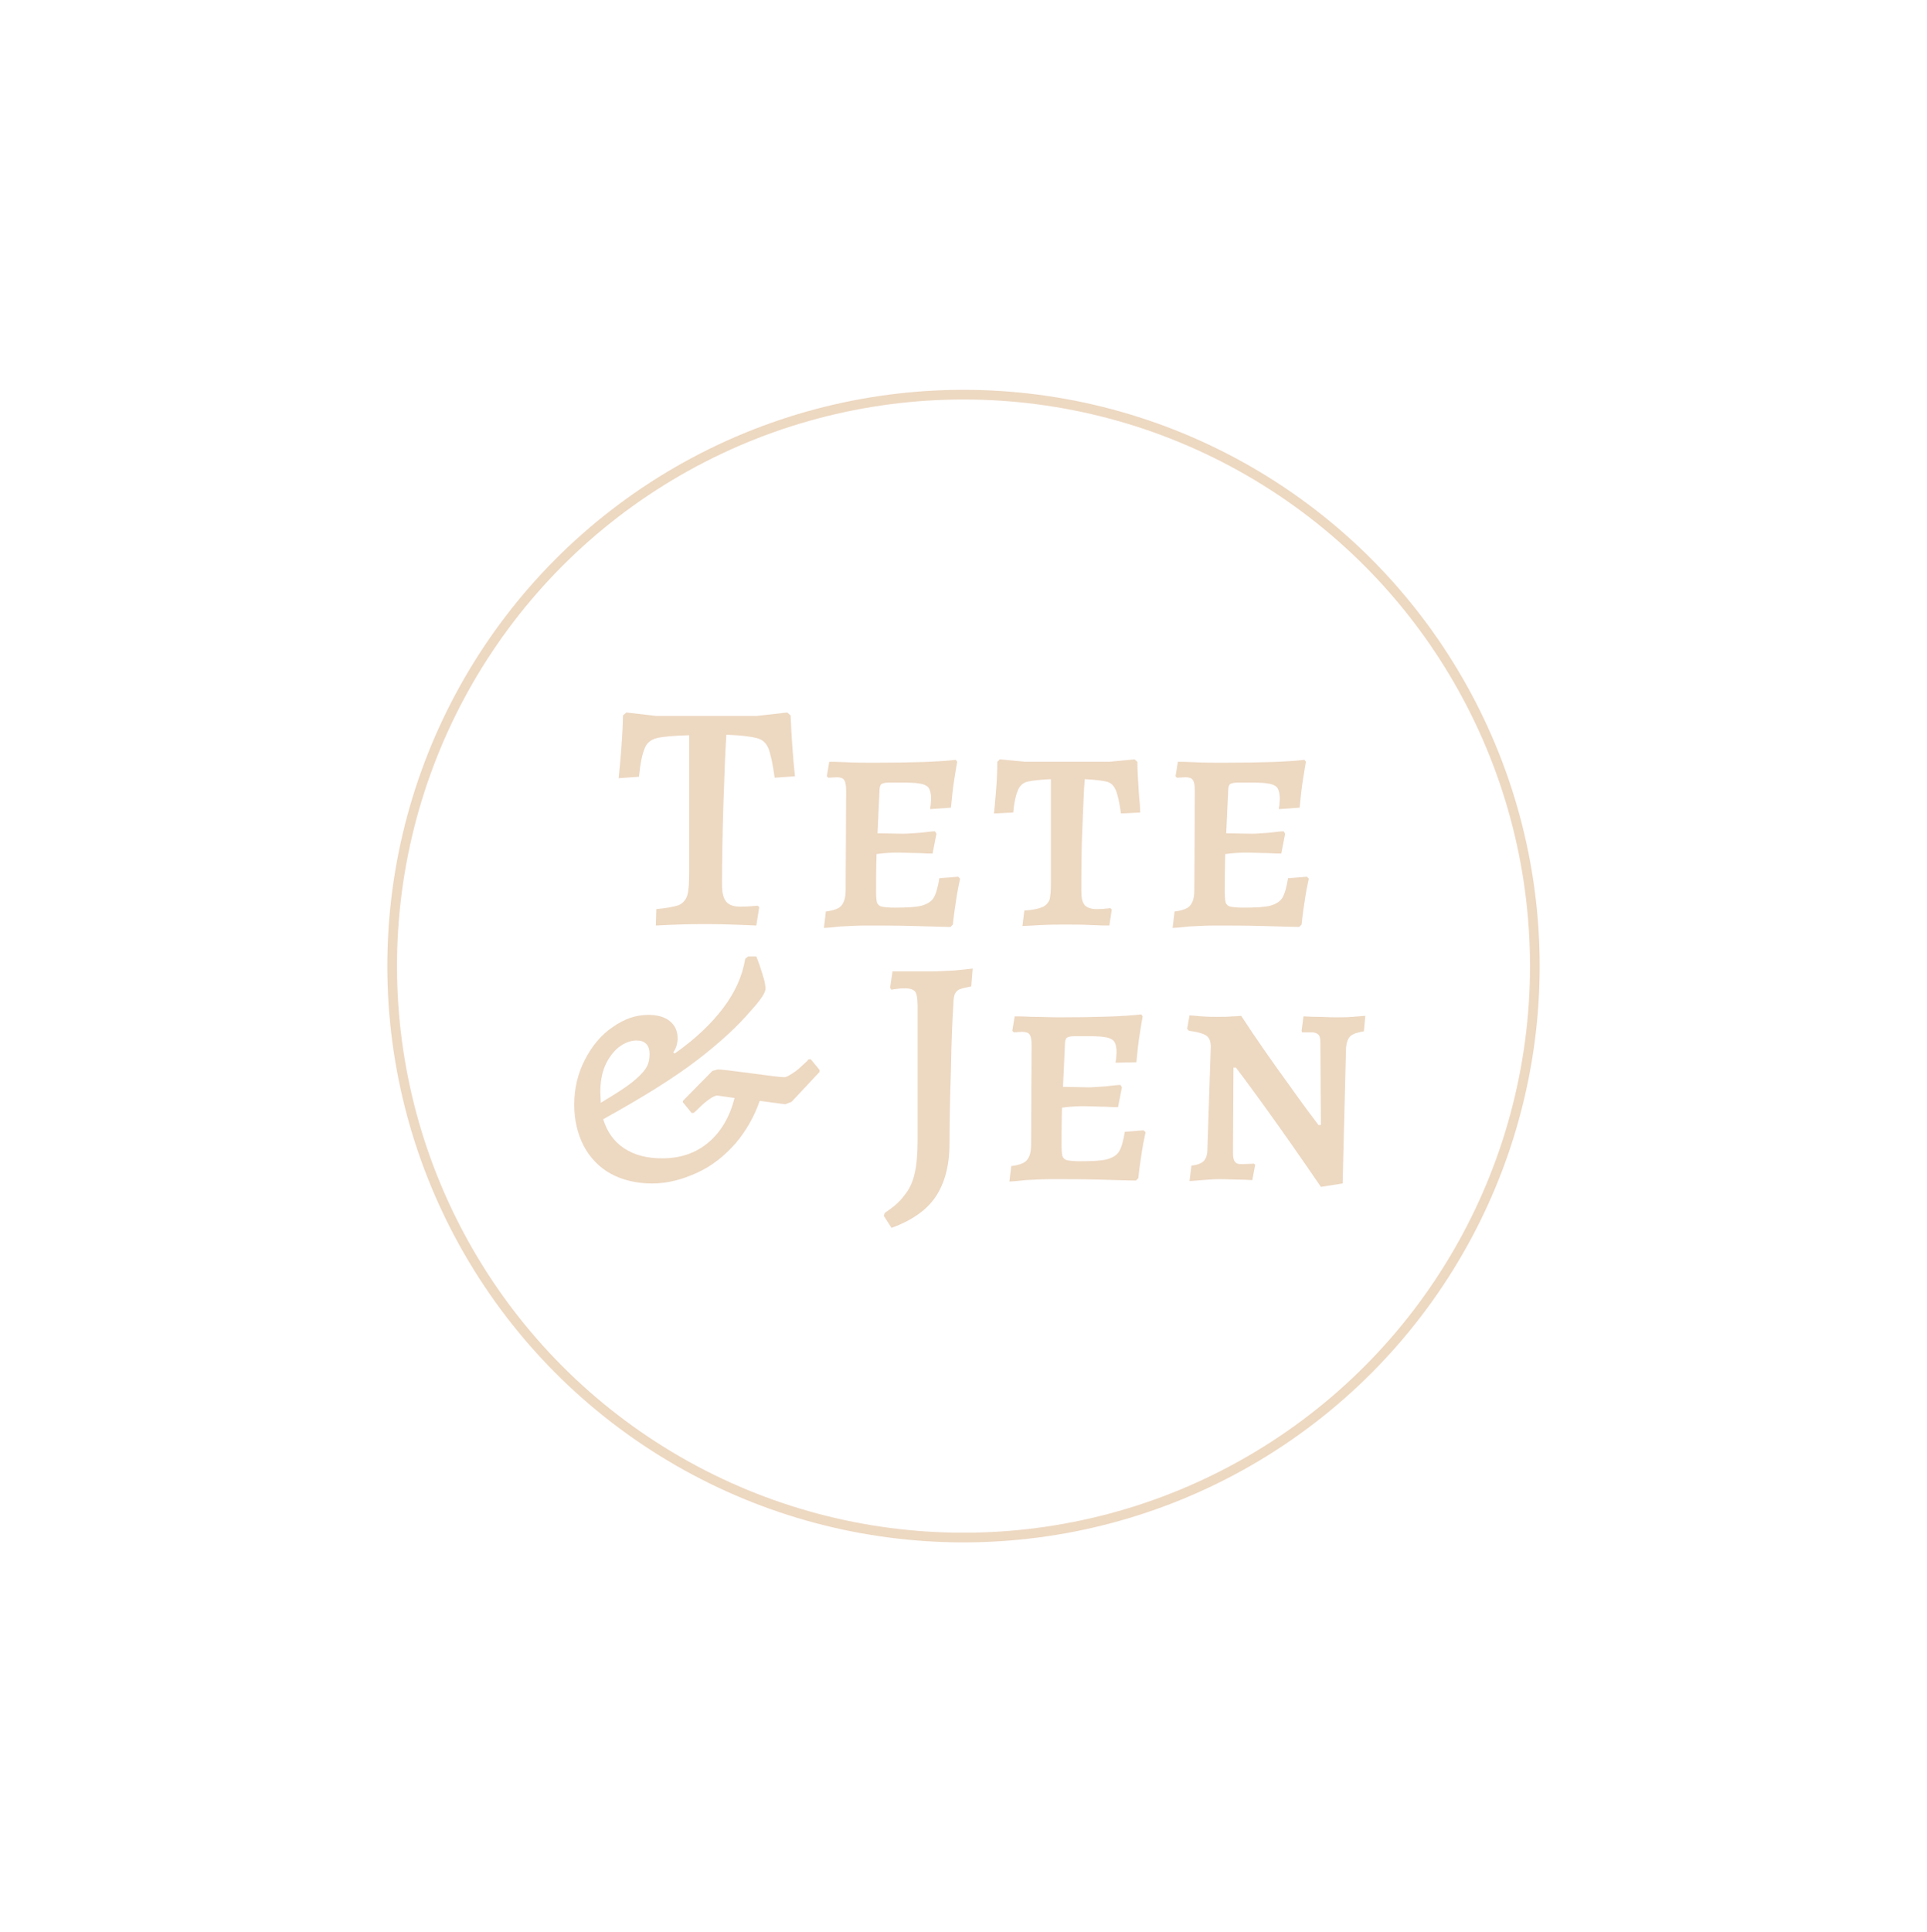 <?xml version="1.0" encoding="utf-8"?>
<!-- Generator: Adobe Illustrator 24.1.2, SVG Export Plug-In . SVG Version: 6.00 Build 0)  -->
<svg version="1.1" id="Ebene_1" xmlns="http://www.w3.org/2000/svg" xmlns:xlink="http://www.w3.org/1999/xlink" x="0px" y="0px"
	 viewBox="0 0 399 400" style="enable-background:new 0 0 399 400;" xml:space="preserve">
<style type="text/css">
	.st0{fill:#EDD8C1;}
	.st1{fill:none;stroke:#EDD8C1;stroke-width:2;stroke-miterlimit:10;}
</style>
<g>
	<g>
		<path class="st0" d="M135.9,188.2c2.2-0.2,3.7-0.5,4.6-0.8c0.9-0.4,1.5-1.1,1.8-2c0.3-1,0.4-2.6,0.4-4.9v-28.3
			c-3.3,0.1-5.5,0.3-6.7,0.6c-1.2,0.3-2.1,1-2.5,2.1c-0.5,1.1-0.9,3-1.2,5.9l-4.2,0.3c0.4-4,0.8-8.3,0.9-13l0.7-0.6l6.1,0.7h21
			l6.2-0.7l0.7,0.6c0.2,4.7,0.5,8.9,0.9,12.6l-4.2,0.3c-0.4-3-0.9-5.1-1.3-6.1c-0.5-1.1-1.2-1.8-2.4-2.1c-1.1-0.3-3.2-0.6-6.3-0.7
			c-0.2,2.9-0.4,7.6-0.6,13.9c-0.2,6.3-0.3,12.1-0.3,17.2c0,1.7,0.3,2.8,0.9,3.5c0.6,0.7,1.6,1,2.9,1c1.2,0,2.4-0.1,3.6-0.2l0.3,0.3
			l-0.6,3.8c-4.3-0.2-7.9-0.3-10.7-0.3c-3.1,0-6.5,0.1-10.1,0.3L135.9,188.2z"/>
		<path class="st0" d="M171,188.7c1.6-0.2,2.7-0.6,3.2-1.2c0.6-0.7,0.9-1.7,0.9-3.3l0.1-20.4c0-1.1-0.1-1.9-0.4-2.3
			c-0.2-0.4-0.8-0.6-1.5-0.6l-1.8,0.1l-0.3-0.3l0.5-3c0.6,0,1.8,0,3.6,0.1s3.7,0.1,5.8,0.1c7.8,0,13.4-0.2,16.8-0.6l0.3,0.4
			c-0.1,0.5-0.3,1.7-0.6,3.6c-0.3,1.8-0.5,3.8-0.7,5.9l-4.3,0.3c0-0.1,0-0.4,0.1-0.8c0-0.4,0.1-0.9,0.1-1.3c0-1.1-0.2-1.8-0.5-2.3
			c-0.3-0.4-1-0.8-2-0.9c-1-0.2-2.7-0.2-5-0.2c-1,0-1.8,0-2.2,0.1c-0.4,0.1-0.7,0.2-0.8,0.5c-0.1,0.2-0.2,0.6-0.2,1.2l-0.4,8.7
			l5.3,0.1c0.8,0,2-0.1,3.5-0.2c1.6-0.2,2.6-0.3,3.1-0.3l0.3,0.5l-0.8,4.1c-0.5,0-1.5,0-2.9-0.1c-1.4,0-2.9-0.1-4.5-0.1
			c-1.2,0-2.6,0.1-4.2,0.3c-0.1,2.9-0.1,5.6-0.1,8c0,1,0.1,1.7,0.2,2.1c0.2,0.4,0.5,0.7,1,0.8c0.5,0.1,1.3,0.2,2.6,0.2
			c2.6,0,4.5-0.1,5.6-0.4s2-0.8,2.5-1.6c0.5-0.8,0.9-2.2,1.2-4.1l3.9-0.3l0.4,0.4c-0.1,0.5-0.4,1.8-0.7,3.6
			c-0.3,1.9-0.6,3.9-0.8,5.9l-0.5,0.5c-1.2,0-3.7-0.1-7.5-0.2c-3.8-0.1-7-0.1-9.7-0.1c-2,0-3.8,0.1-5.6,0.2
			c-1.8,0.2-2.9,0.3-3.4,0.3L171,188.7z"/>
		<path class="st0" d="M212.1,188.5c1.8-0.1,3-0.4,3.7-0.7c0.7-0.3,1.2-0.8,1.5-1.5c0.2-0.7,0.3-1.9,0.3-3.5v-21.5
			c-2.3,0.1-3.9,0.3-4.8,0.5c-0.9,0.2-1.6,0.8-2,1.7c-0.4,0.9-0.8,2.4-1,4.7l-4,0.2c0.1-0.6,0.2-2.1,0.4-4.3
			c0.2-2.2,0.3-4.4,0.3-6.4l0.5-0.5l5.3,0.5h17.3l5.3-0.5l0.6,0.5c0,2.1,0.2,4.2,0.3,6.4c0.2,2.1,0.3,3.5,0.3,4.1l-4,0.2
			c-0.3-2.3-0.7-4-1.1-4.9c-0.4-0.9-1-1.5-1.9-1.7c-0.9-0.2-2.4-0.4-4.5-0.5c-0.2,2.3-0.3,5.7-0.5,10.4c-0.2,4.6-0.2,8.9-0.2,12.9
			c0,1.3,0.2,2.2,0.7,2.8c0.5,0.5,1.3,0.8,2.4,0.8c0.8,0,1.4,0,1.9-0.1c0.5,0,0.8-0.1,1-0.1l0.3,0.3l-0.5,3.3c-0.7,0-1.9,0-3.8-0.1
			c-1.8-0.1-3.6-0.1-5.4-0.1c-1.3,0-2.9,0-4.9,0.1c-2,0.1-3.3,0.2-3.9,0.2L212.1,188.5z"/>
		<path class="st0" d="M243.2,188.7c1.6-0.2,2.7-0.6,3.2-1.2c0.6-0.7,0.9-1.7,0.9-3.3l0.1-20.4c0-1.1-0.1-1.9-0.4-2.3
			c-0.2-0.4-0.8-0.6-1.5-0.6l-1.8,0.1l-0.3-0.3l0.5-3c0.6,0,1.8,0,3.6,0.1s3.7,0.1,5.8,0.1c7.8,0,13.4-0.2,16.8-0.6l0.3,0.4
			c-0.1,0.5-0.3,1.7-0.6,3.6c-0.3,1.8-0.5,3.8-0.7,5.9l-4.3,0.3c0-0.1,0-0.4,0.1-0.8c0-0.4,0.1-0.9,0.1-1.3c0-1.1-0.2-1.8-0.5-2.3
			c-0.3-0.4-1-0.8-2-0.9c-1-0.2-2.7-0.2-5-0.2c-1,0-1.8,0-2.2,0.1c-0.4,0.1-0.7,0.2-0.8,0.5c-0.1,0.2-0.2,0.6-0.2,1.2l-0.4,8.7
			l5.3,0.1c0.8,0,2-0.1,3.5-0.2c1.6-0.2,2.6-0.3,3.1-0.3l0.3,0.5l-0.8,4.1c-0.5,0-1.5,0-2.9-0.1c-1.4,0-2.9-0.1-4.5-0.1
			c-1.2,0-2.6,0.1-4.2,0.3c-0.1,2.9-0.1,5.6-0.1,8c0,1,0.1,1.7,0.2,2.1c0.2,0.4,0.5,0.7,1,0.8c0.5,0.1,1.3,0.2,2.6,0.2
			c2.6,0,4.5-0.1,5.6-0.4s2-0.8,2.5-1.6s0.9-2.2,1.2-4.1l3.9-0.3l0.4,0.4c-0.1,0.5-0.4,1.8-0.7,3.6c-0.3,1.9-0.6,3.9-0.8,5.9
			l-0.5,0.5c-1.2,0-3.7-0.1-7.5-0.2c-3.8-0.1-7-0.1-9.7-0.1c-2,0-3.8,0.1-5.6,0.2c-1.8,0.2-2.9,0.3-3.4,0.3L243.2,188.7z"/>
	</g>
	<g>
		<path class="st0" d="M169.7,221.5v0.4l-5.8,6.2l-1.3,0.5l-5.3-0.7c-1.1,3.2-2.8,6.2-5,8.8c-2.3,2.6-4.9,4.7-8,6.1
			s-6.1,2.2-9.3,2.2c-3.2,0-6.1-0.7-8.5-2c-2.4-1.3-4.3-3.3-5.6-5.7c-1.3-2.5-2-5.4-2-8.6c0-3.3,0.7-6.4,2.2-9.3
			c1.5-2.9,3.4-5.2,5.8-6.8c2.4-1.7,4.8-2.5,7.3-2.5c1.9,0,3.4,0.4,4.5,1.3c1.1,0.9,1.6,2.1,1.6,3.6c0,0.5-0.1,1-0.2,1.4
			c-0.1,0.4-0.3,0.8-0.4,1c-0.2,0.3-0.3,0.4-0.3,0.5l0.3,0.2c4.4-3.1,7.7-6.3,10.1-9.5c2.4-3.2,3.9-6.5,4.5-10.1l0.6-0.5h1.7
			c0.1,0.2,0.3,0.8,0.6,1.6c0.3,0.9,0.6,1.8,0.9,2.8c0.3,1,0.4,1.8,0.4,2.3c0,0.8-1,2.3-3,4.5c-2.8,3.3-6.5,6.7-11.2,10.3
			c-4.7,3.6-11.1,7.6-19.4,12.2c0.8,2.6,2.2,4.6,4.3,6c2.1,1.4,4.7,2.1,7.9,2.1c3.8,0,7-1.1,9.6-3.3c2.6-2.2,4.4-5.3,5.4-9.2
			l-3.6-0.5c-0.4,0-1,0.3-1.7,0.8c-0.7,0.5-1.4,1.1-2,1.7c-0.6,0.6-1,1-1.2,1.1h-0.4l-1.8-2.2v-0.3l6.1-6.2l1.1-0.3
			c0.9,0,3.2,0.3,7,0.8c3.7,0.5,6,0.8,6.8,0.8c0.4,0,0.9-0.3,1.7-0.8c0.8-0.5,1.5-1.1,2.1-1.7c0.7-0.6,1.1-1,1.2-1.2h0.5
			L169.7,221.5z M124.4,228.3c2.8-1.7,4.9-3,6.3-4.1c1.4-1.1,2.4-2.1,3-3c0.6-0.9,0.8-1.9,0.8-3c0-0.9-0.2-1.6-0.7-2.1
			c-0.5-0.5-1.1-0.7-2-0.7c-1.3,0-2.5,0.5-3.7,1.4c-1.1,0.9-2.1,2.2-2.8,3.8c-0.7,1.6-1,3.5-1,5.5L124.4,228.3z"/>
	</g>
	<g>
		<path class="st0" d="M183,251.7l0.2-0.6c1.8-1.2,3.2-2.4,4.1-3.7c1-1.2,1.7-2.7,2.1-4.5c0.4-1.7,0.6-4,0.6-6.8v-27.9
			c0-1.5-0.2-2.5-0.5-2.9c-0.3-0.4-1-0.7-2-0.7c-0.5,0-1.1,0-1.7,0.1c-0.6,0.1-1,0.1-1.2,0.2l-0.3-0.4l0.5-3.4h7.8
			c1.5,0,3.2-0.1,5.1-0.2c1.9-0.2,3.1-0.3,3.7-0.4l-0.3,3.7c-1.1,0.2-1.9,0.4-2.4,0.6c-0.5,0.2-0.8,0.6-1,1
			c-0.2,0.5-0.3,1.2-0.3,2.2c-0.2,2.9-0.4,7.4-0.5,13.5c-0.2,6-0.3,11.2-0.3,15.3c0,4.5-1,8.2-2.9,11c-1.9,2.8-5,4.9-9.1,6.4
			L183,251.7z"/>
		<path class="st0" d="M209.4,241.4c1.6-0.2,2.7-0.6,3.2-1.2c0.6-0.7,0.9-1.7,0.9-3.3l0.1-20.4c0-1.1-0.1-1.9-0.4-2.3
			c-0.2-0.4-0.8-0.6-1.5-0.6l-1.8,0.1l-0.3-0.3l0.5-3c0.6,0,1.8,0,3.6,0.1c1.8,0,3.7,0.1,5.8,0.1c7.8,0,13.4-0.2,16.8-0.6l0.3,0.4
			c-0.1,0.5-0.3,1.7-0.6,3.6c-0.3,1.8-0.5,3.8-0.7,5.9L231,220c0-0.1,0-0.4,0.1-0.8c0-0.4,0.1-0.9,0.1-1.3c0-1.1-0.2-1.8-0.5-2.3
			c-0.3-0.4-1-0.8-2-0.9c-1-0.2-2.7-0.2-5-0.2c-1,0-1.8,0-2.2,0.1c-0.4,0.1-0.7,0.2-0.8,0.5c-0.1,0.2-0.2,0.6-0.2,1.2l-0.4,8.7
			l5.3,0.1c0.8,0,2-0.1,3.5-0.2c1.6-0.2,2.6-0.3,3.1-0.3l0.3,0.5l-0.8,4.1c-0.5,0-1.4,0-2.9-0.1c-1.4,0-2.9-0.1-4.5-0.1
			c-1.2,0-2.6,0.1-4.2,0.3c-0.1,2.9-0.1,5.6-0.1,8c0,1,0.1,1.7,0.2,2.1c0.2,0.4,0.5,0.7,1,0.8c0.5,0.1,1.3,0.2,2.6,0.2
			c2.6,0,4.5-0.1,5.6-0.4s2-0.8,2.5-1.6c0.5-0.8,0.9-2.2,1.2-4.1l3.9-0.3l0.4,0.4c-0.1,0.5-0.4,1.8-0.7,3.6
			c-0.3,1.9-0.6,3.9-0.8,5.9l-0.5,0.5c-1.2,0-3.7-0.1-7.5-0.2c-3.8-0.1-7-0.1-9.7-0.1c-2,0-3.8,0.1-5.6,0.2
			c-1.8,0.2-2.9,0.3-3.4,0.3L209.4,241.4z"/>
		<path class="st0" d="M273.4,215.9c0-0.8-0.1-1.4-0.4-1.7c-0.3-0.3-0.8-0.5-1.4-0.5h-2l-0.1-0.3l0.4-3c0.5,0,1.4,0.1,2.7,0.1
			c1.3,0,2.6,0.1,3.9,0.1c1.1,0,2.3,0,3.6-0.1c1.4-0.1,2.2-0.2,2.6-0.2l-0.3,3.2c-1.3,0.2-2.2,0.5-2.8,1c-0.5,0.5-0.8,1.3-0.9,2.4
			L278,245l-4.5,0.7c-3.9-5.7-7.8-11.3-11.7-16.7c-3.9-5.4-5.9-8-5.9-8h-0.5l-0.1,17.6c0,0.9,0.1,1.5,0.4,1.9s0.7,0.5,1.4,0.5
			l2.5-0.1l0.3,0.2l-0.6,3.2c-0.5,0-1.4-0.1-2.7-0.1c-1.3,0-2.7-0.1-4-0.1c-1.1,0-2.3,0.1-3.7,0.2c-1.3,0.1-2.2,0.2-2.6,0.2l0.4-3.2
			c1.1-0.1,1.9-0.4,2.5-0.9c0.5-0.5,0.8-1.3,0.8-2.4l0.7-21.3c0-1.1-0.3-1.9-0.9-2.3c-0.6-0.4-1.8-0.8-3.6-1l-0.4-0.4l0.5-2.8
			c0.4,0,1.2,0.1,2.5,0.2c1.3,0.1,2.4,0.1,3.4,0.1c1.1,0,2.1,0,3-0.1c0.9,0,1.5-0.1,1.8-0.1c3.2,4.9,6.5,9.6,9.7,14
			c3.2,4.5,5.3,7.3,6.3,8.6h0.5L273.4,215.9z"/>
	</g>
	<circle class="st1" cx="199.5" cy="200" r="118.3"/>
</g>
</svg>
